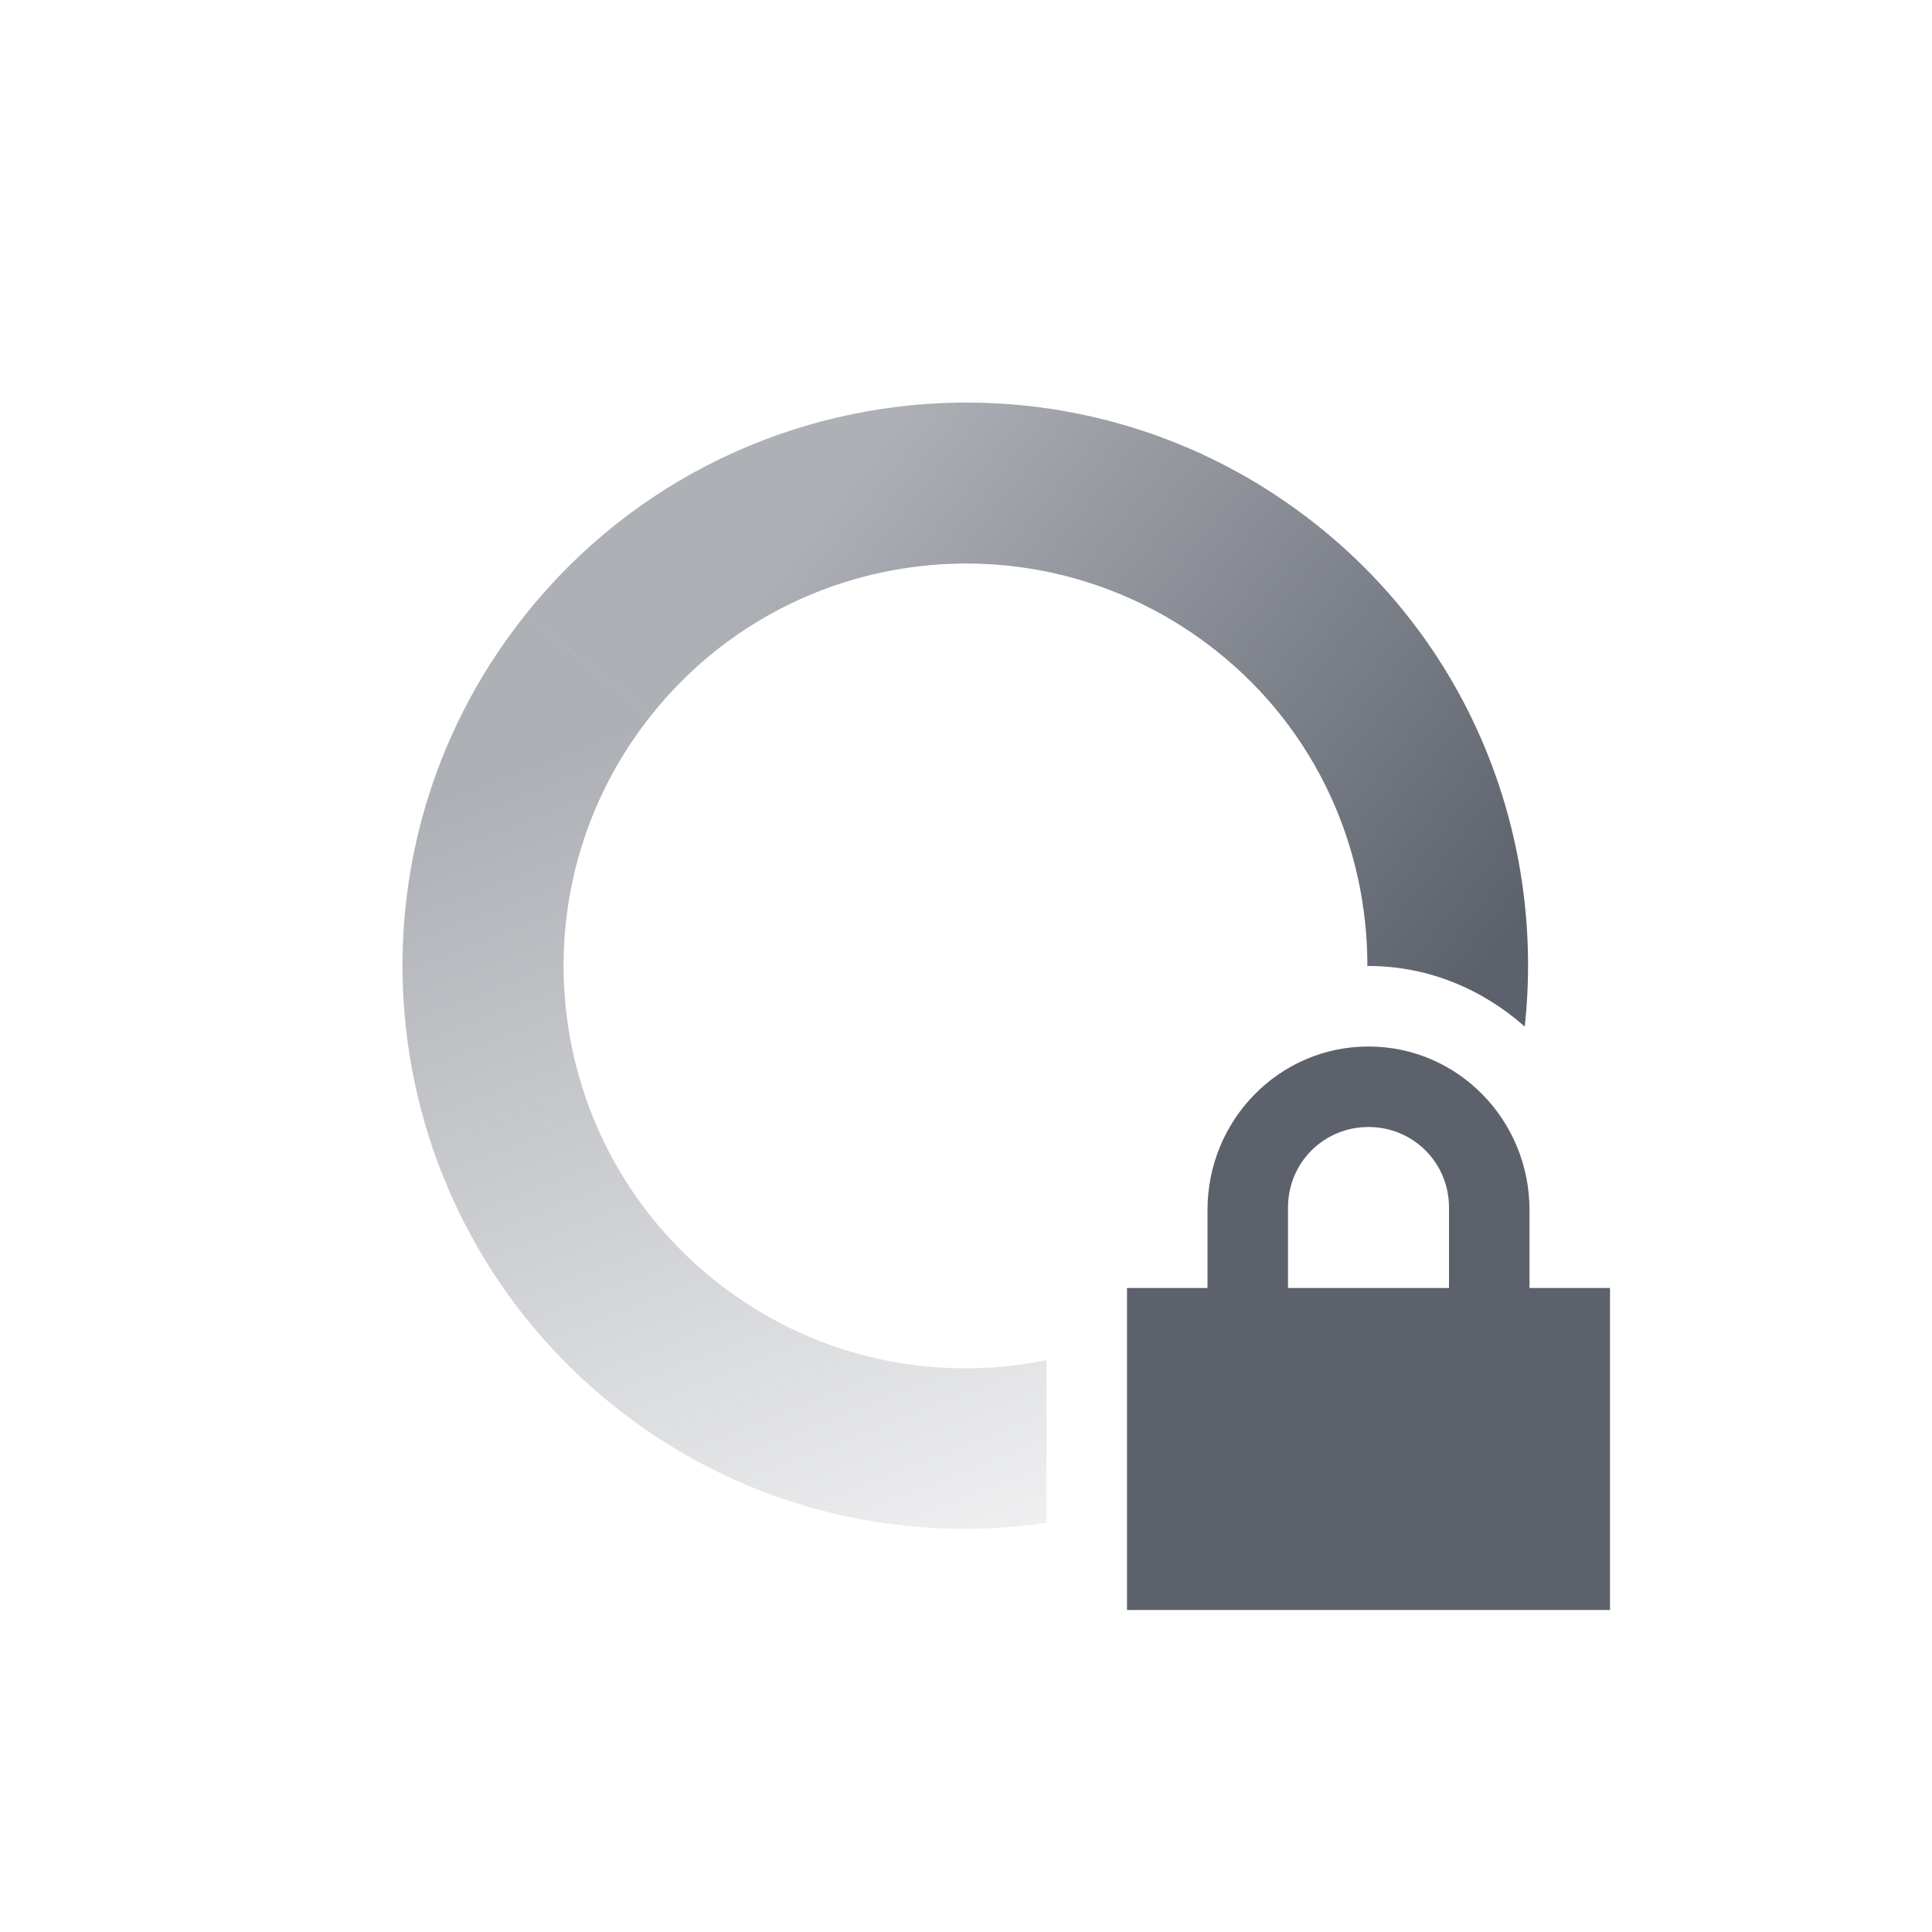 <?xml version="1.0" encoding="UTF-8" standalone="no"?>
<svg xmlns="http://www.w3.org/2000/svg" version="1.1" width="24" height="24">
 <defs>
  <linearGradient y2="5" x2="19" gradientTransform="matrix(0.783,0.623,0.623,-0.783,-4.861,13.921)" y1="12" gradientUnits="userSpaceOnUse" x1="7" id="linearGradient3605">
   <stop offset="0" stop-opacity=".5" stop-color="#5c616c"/>
   <stop offset="1" stop-opacity="0" stop-color="#5c616c"/>
  </linearGradient>
  <linearGradient y2="12" x2="17" gradientTransform="matrix(-0.783,-0.623,-0.623,0.783,28.862,10.079)" y1="12" gradientUnits="userSpaceOnUse" x1="7" id="linearGradient3611">
   <stop offset="0" stop-color="#5c616c"/>
   <stop offset="1" stop-color="#5c616c" stop-opacity=".5"/>
  </linearGradient>
 </defs>
 <path d="M 11.879 5.002 C 9.862 5.038 7.875 5.941 6.521 7.643 L 8.088 8.887 C 9.807 6.726 12.952 6.369 15.113 8.088 C 16.355 9.075 16.988 10.53 16.986 12.002 C 16.991 12.002 16.995 12 17 12 C 17.747 12 18.419 12.291 18.941 12.752 C 19.19 10.448 18.306 8.071 16.357 6.521 C 15.034 5.469 13.448 4.974 11.879 5.002 z" style="fill:url(#linearGradient3611)"/>
 <path d="M 6.521 7.643 C 4.115 10.668 4.617 15.072 7.643 17.479 C 9.215 18.729 11.157 19.185 13 18.918 L 13 16.896 C 11.602 17.181 10.093 16.872 8.889 15.914 C 6.727 14.194 6.369 11.048 8.088 8.887 L 6.521 7.643 z" style="fill:url(#linearGradient3605)"/>
 <path d="m17 13c-1.108 0-2 .911-2 2.031v.969h-1v4h6v-4h-1v-.969c0-1.12-.892-2.031-2-2.031zm0 1c.554 0 1 .442 1 1v1h-2v-1c0-.558.446-1 1-1z" fill="#5c616c"/>
</svg>
